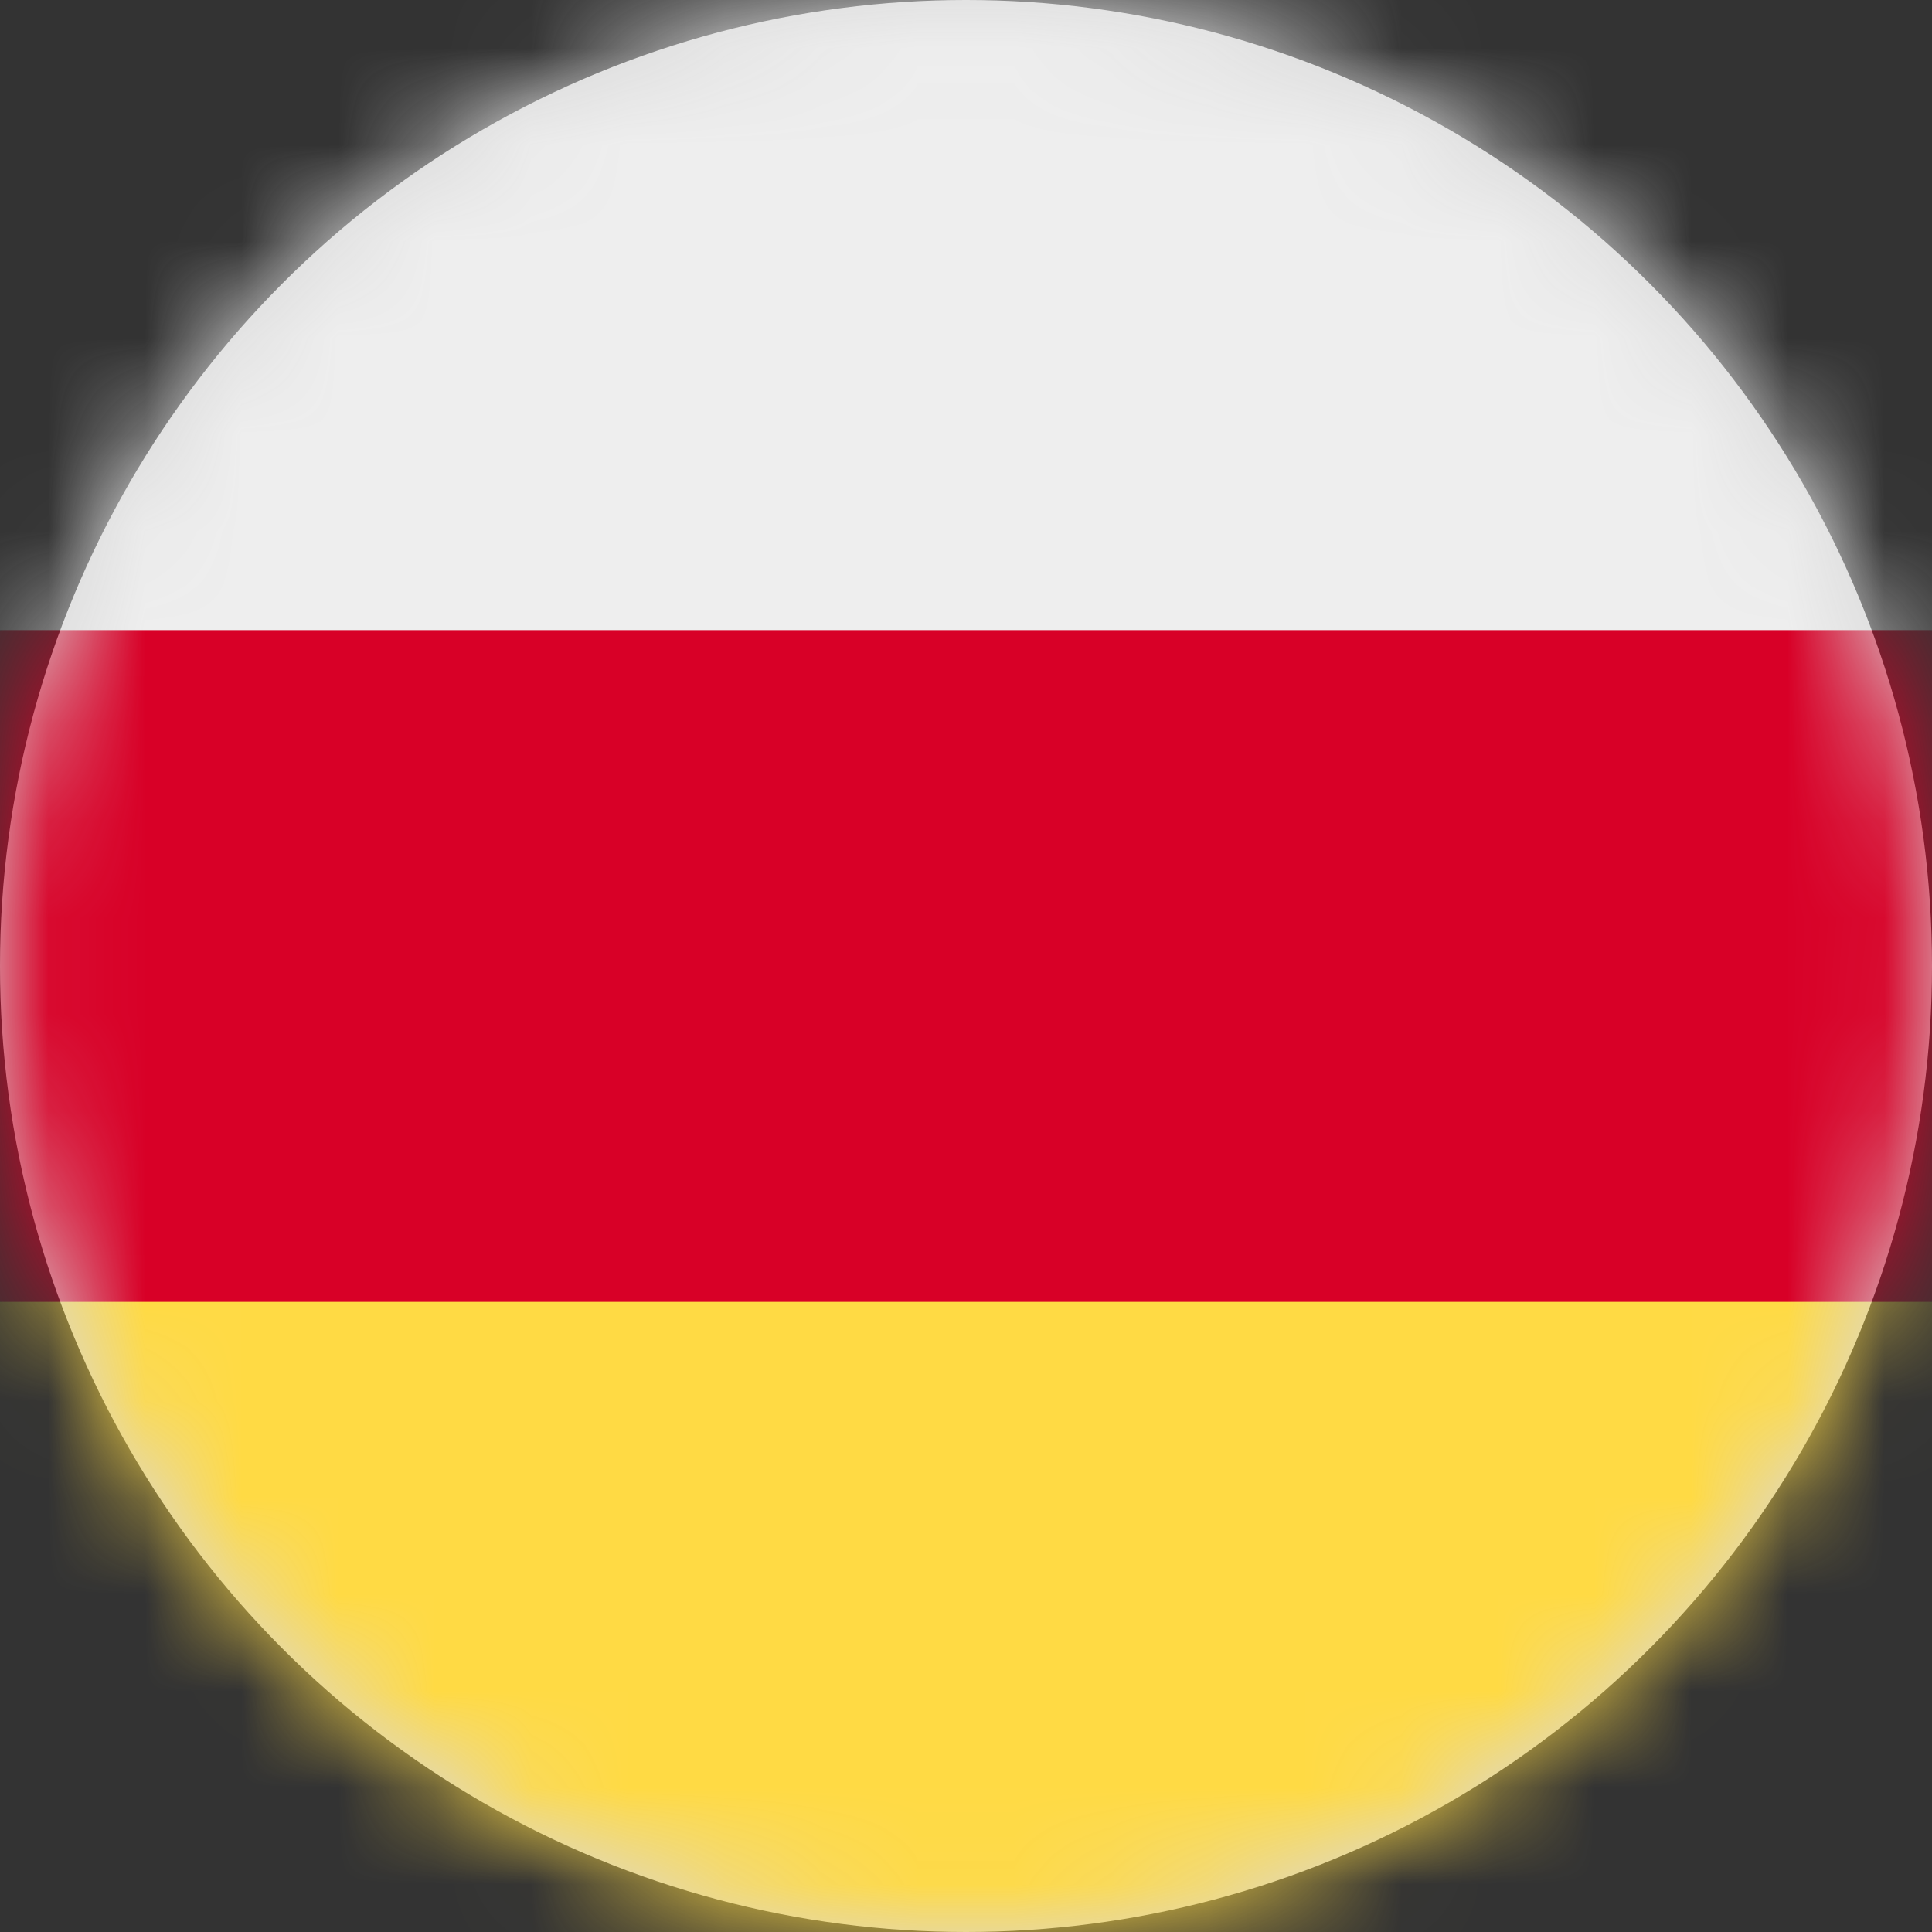 <?xml version="1.0" encoding="UTF-8"?>
<svg width="20px" height="20px" viewBox="0 0 20 20" version="1.1" xmlns="http://www.w3.org/2000/svg" xmlns:xlink="http://www.w3.org/1999/xlink">
    <rect x="0" y="0" width="20" height="20" fill="#333333" stroke="none"/>
    <title>south_ossetia_flag_20px</title>
    <defs>
        <circle id="path-1" cx="10" cy="10" r="10"></circle>
    </defs>
    <g id="Design-System" stroke="none" stroke-width="1" fill="none" fill-rule="evenodd">
        <g id="Flags-20x20" transform="translate(-501, -1455)">
            <g id="flag" transform="translate(501, 1455)">
                <mask id="mask-2" fill="white">
                    <use xlink:href="#path-1"></use>
                </mask>
                <use id="Mask" fill="#D8D8D8" xlink:href="#path-1"></use>
                <g id="south_ossetia" mask="url(#mask-2)" fill-rule="nonzero">
                    <polygon id="Path" fill="#D80027" points="0 6.523 9.914 5.77 20 6.523 20 13.477 10.043 14.738 0 13.477"></polygon>
                    <polygon id="Path" fill="#EEEEEE" points="0 0 20 0 20 6.523 0 6.523"></polygon>
                    <polygon id="Path" fill="#FFDA44" points="0 13.477 20 13.477 20 20 0 20"></polygon>
                </g>
            </g>
        </g>
    </g>
</svg>